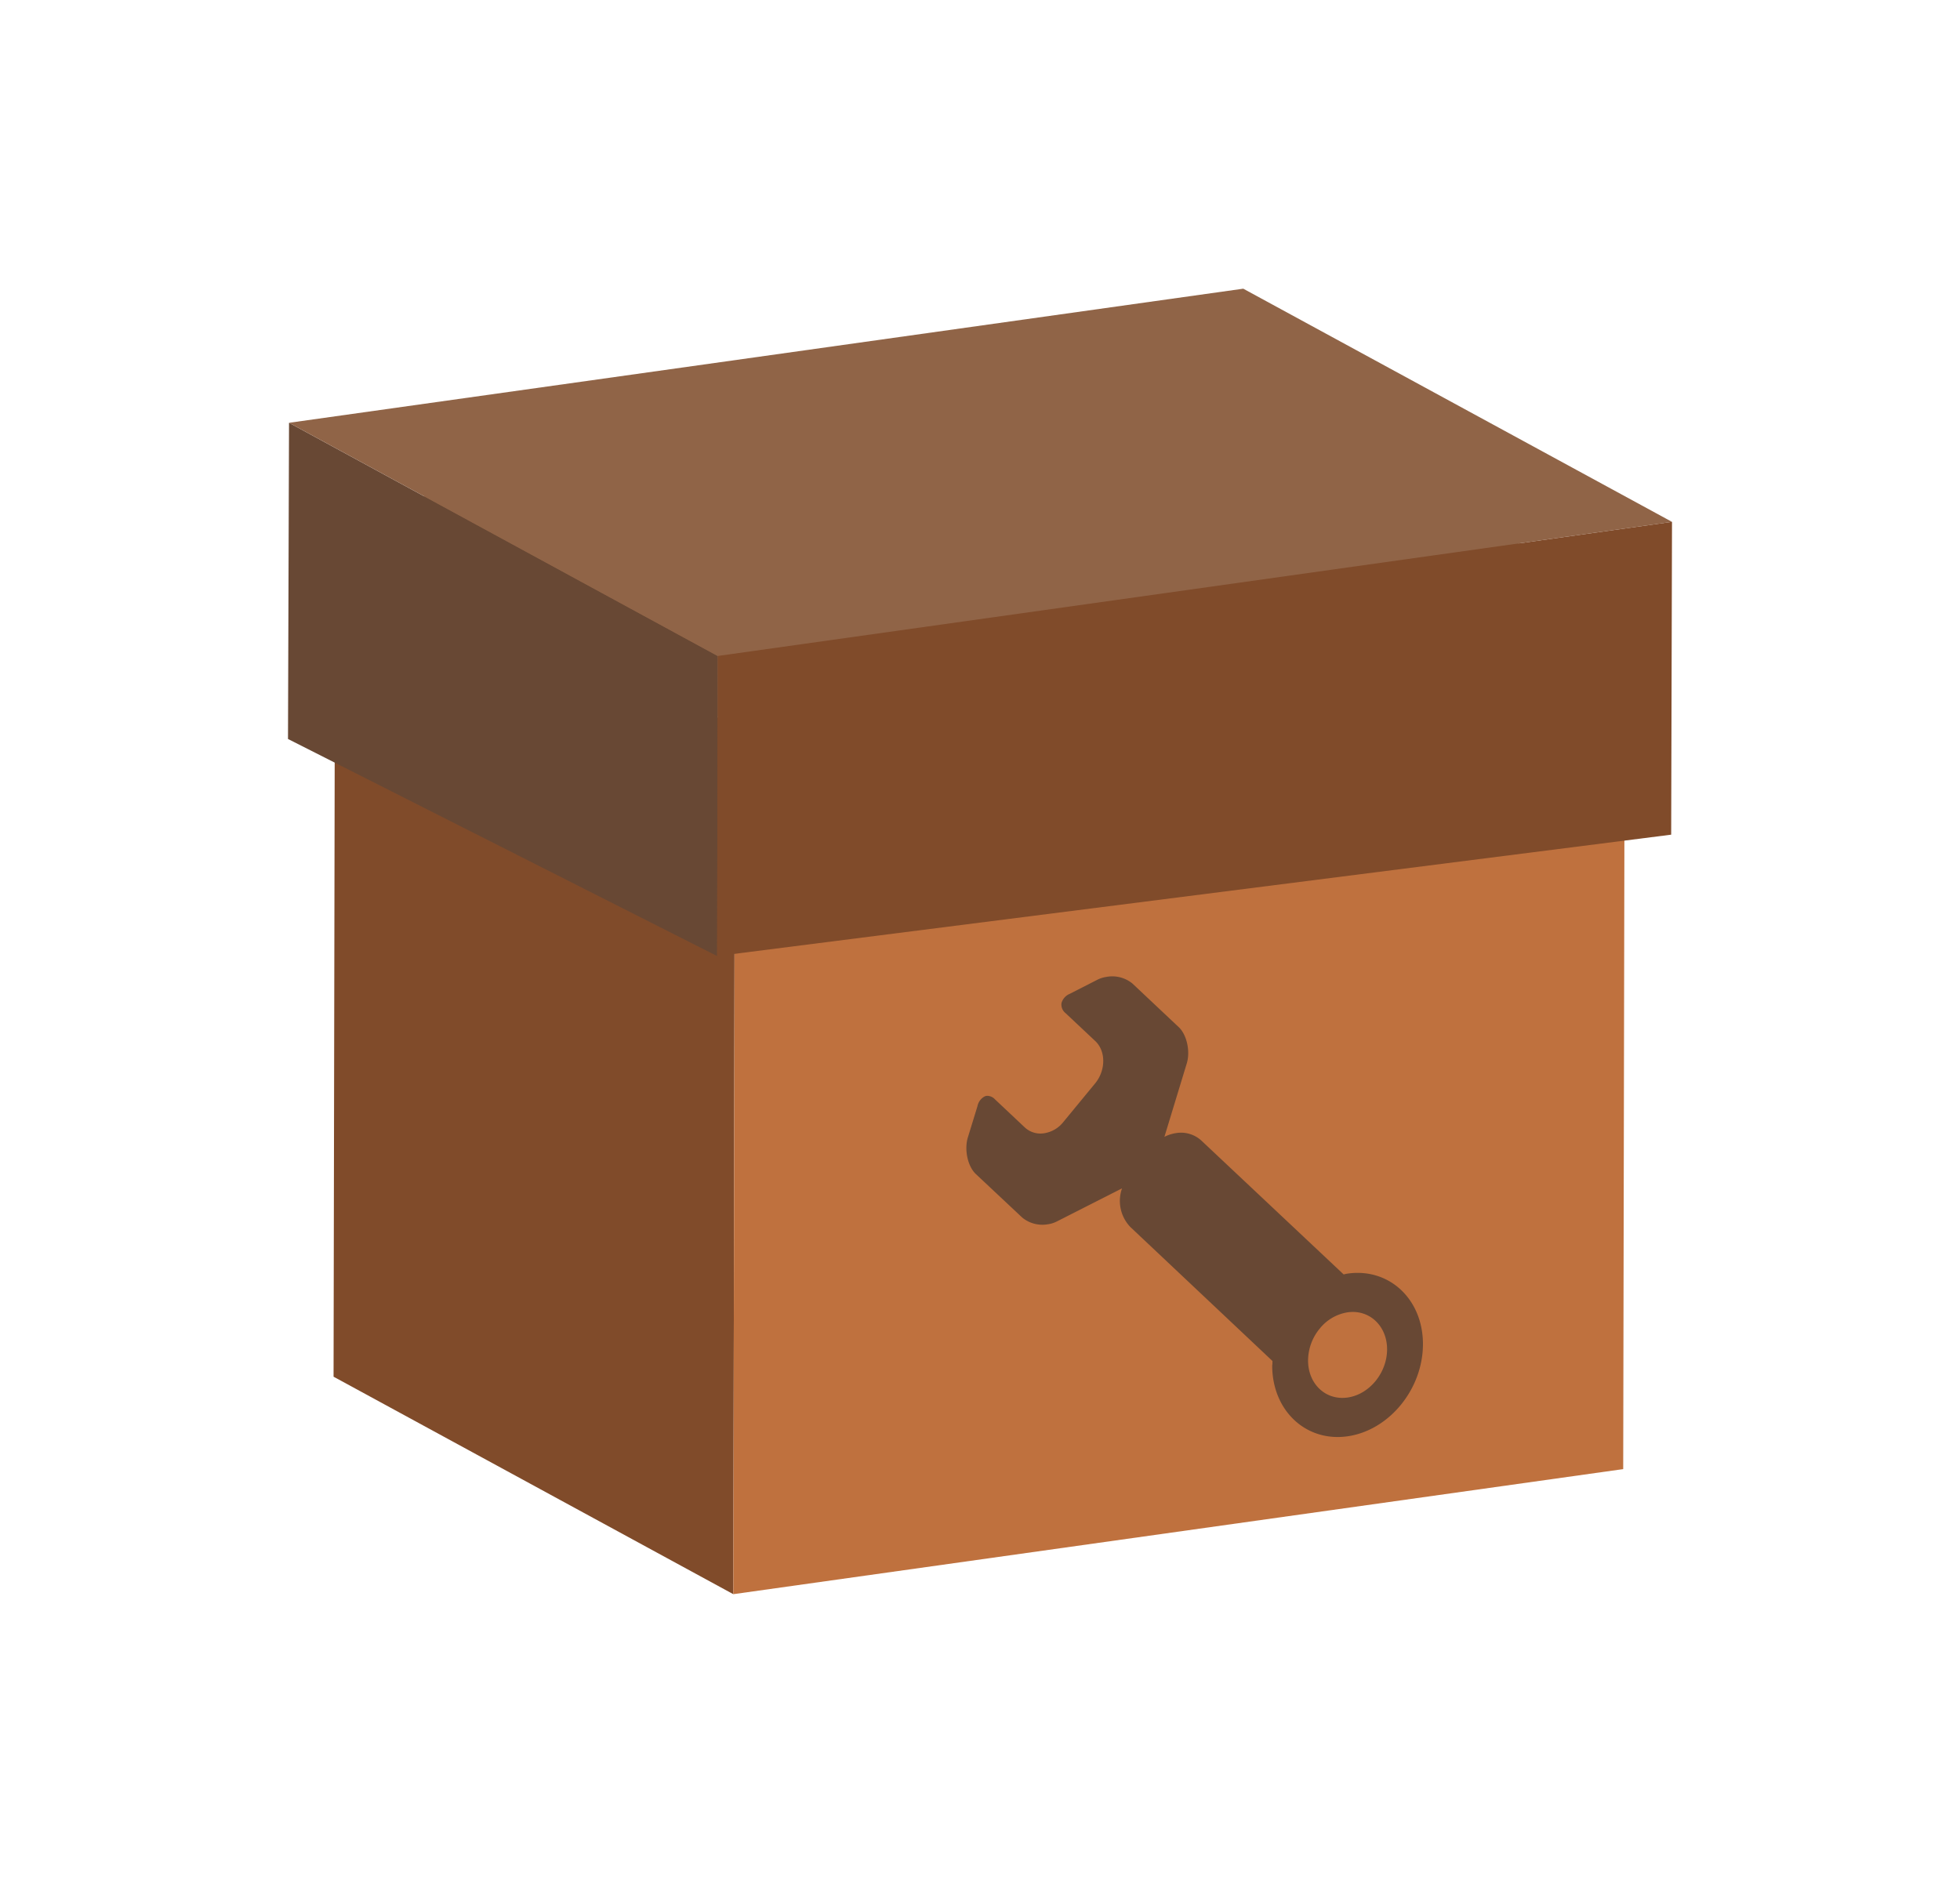 <svg id="Layer_1" data-name="Layer 1" xmlns="http://www.w3.org/2000/svg" viewBox="0 0 382 367"><defs><style>.cls-1{isolation:isolate;}.cls-2{fill:#804b2a;}.cls-3{fill:#906447;}.cls-4{fill:#bf713e;}.cls-5{fill:#684834;}</style></defs><g class="cls-1"><polygon class="cls-2" points="142.92 310.73 65.01 268.34 65.32 99.2 143.24 141.59 142.92 310.73"/><polygon class="cls-3" points="143.24 141.59 65.32 99.2 238.76 74.83 316.68 117.21 143.24 141.59"/><polygon class="cls-4" points="316.68 117.21 316.36 286.35 142.92 310.73 143.24 141.59 316.68 117.21"/></g><g class="cls-1"><polygon class="cls-5" points="139.77 186.35 139.88 127.86 56.33 82.41 56.13 144.04 139.77 186.35"/><polygon class="cls-3" points="139.88 127.86 56.33 82.41 242.31 56.27 325.87 101.72 139.88 127.86"/><polygon class="cls-2" points="325.71 162.69 325.87 101.72 139.88 127.86 139.77 186.35 325.71 162.69"/></g><path class="cls-5" d="M262.63,272.4c-4.26.6-7.69-2.64-7.69-7.22a9.86,9.86,0,0,1,2.26-6.2,8.72,8.72,0,0,1,5.45-3.19c4.25-.6,7.7,2.65,7.69,7.23s-3.47,8.79-7.71,9.38m-46.89-82a5.76,5.76,0,0,0-1.81.54l-5.45,2.78a2.76,2.76,0,0,0-1.59,1.77,2.12,2.12,0,0,0,.8,2l5.83,5.48c2,1.94,2,5.57,0,8.1l-6.28,7.63a5.93,5.93,0,0,1-3.75,2.19,4.48,4.48,0,0,1-3.76-1.14l-5.81-5.47a2.06,2.06,0,0,0-1.65-.68,1.46,1.46,0,0,0-.34.1,2.75,2.75,0,0,0-1.43,1.93l-1.88,6.12c-.71,2.38,0,5.6,1.55,7.07l9.07,8.51a6.19,6.19,0,0,0,4.92,1.31,5.72,5.72,0,0,0,1.8-.55l12.72-6.46a7.35,7.35,0,0,0,1.63,7.54L248,265.28c0,.29,0,.59-.05.88,0,8.76,6.55,14.94,14.66,13.8s14.7-9.17,14.72-17.93-6.54-14.93-14.65-13.79h0a6.66,6.66,0,0,0-.8.17l-27.72-26.08a5.88,5.88,0,0,0-4.91-1.48,7.41,7.41,0,0,0-2.31.74l4.36-14.32c.72-2.36,0-5.58-1.55-7.05l-9.06-8.53a6.2,6.2,0,0,0-4.93-1.3"/></svg>
